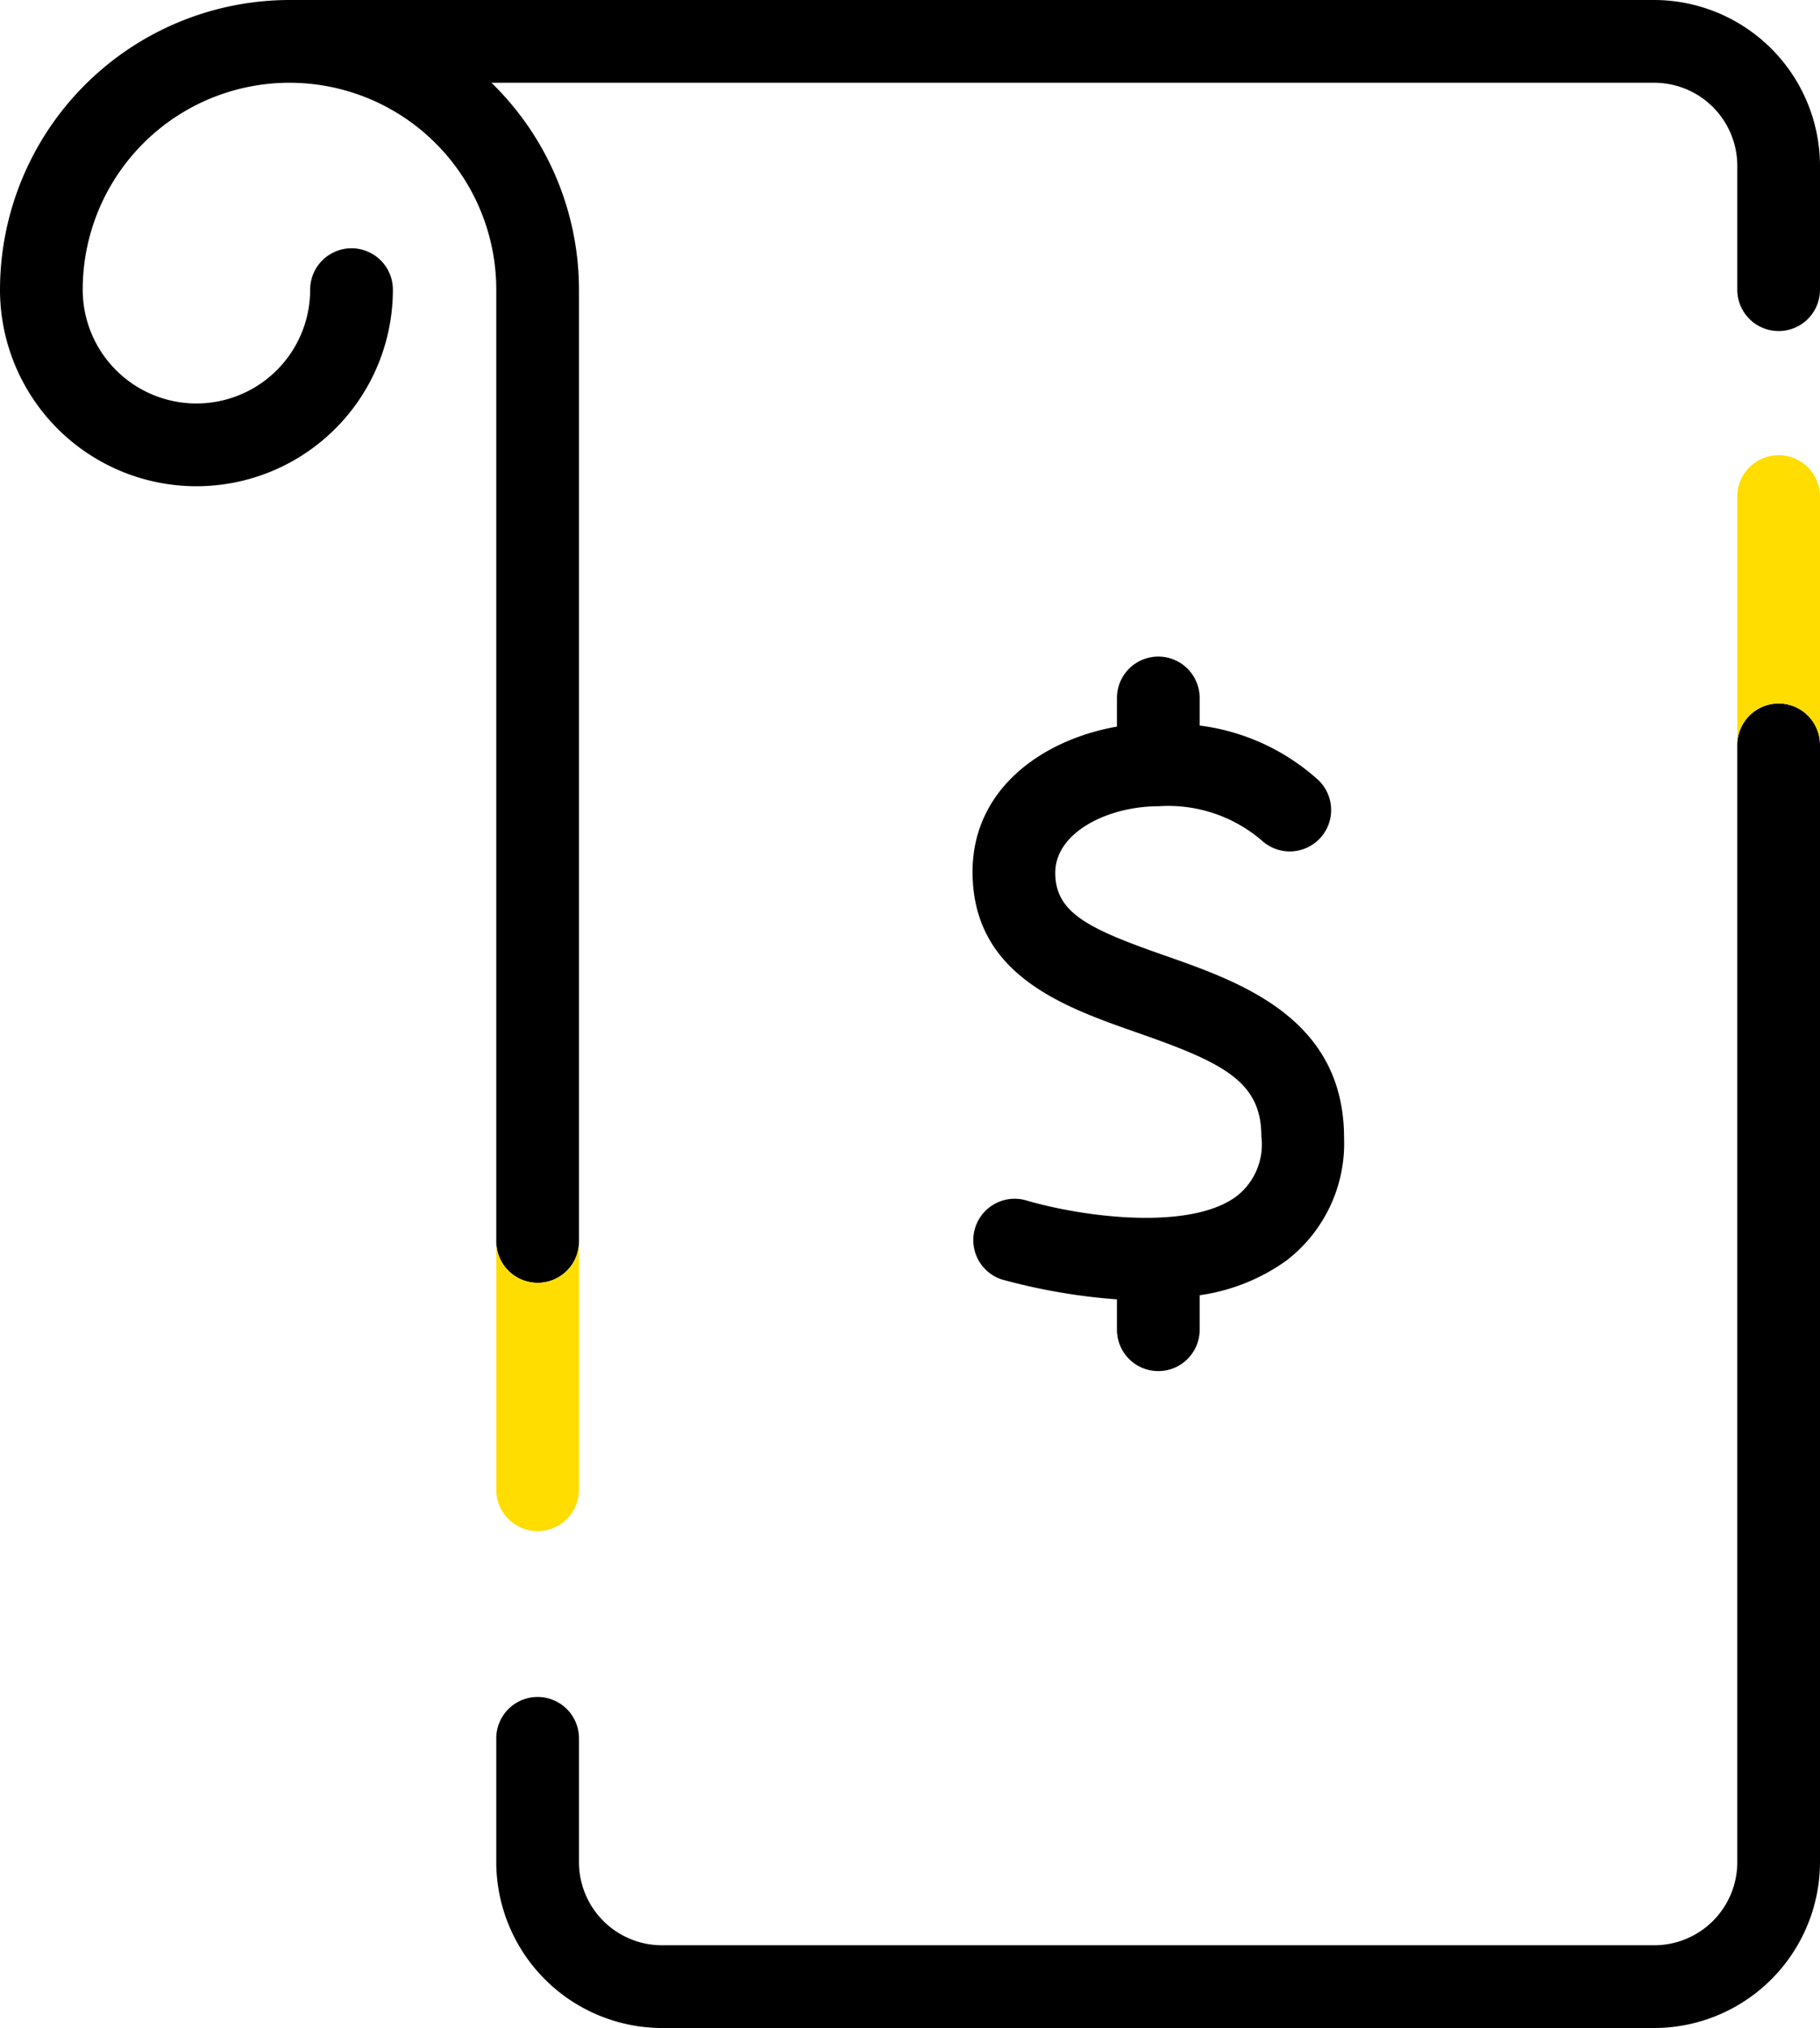 <svg xmlns="http://www.w3.org/2000/svg" viewBox="0 0 52.81 58.81">
  <path d="M35.88 34.69c-1.34 1-4.41.62-6.14.11a1.2 1.2 0 0 0-.68 2.3 17.41 17.41 0 0 0 3.35.58v.88a1.2 1.2 0 1 0 2.4 0v-1a5.68 5.68 0 0 0 2.51-1A4.28 4.28 0 0 0 39 33c0-3.47-3-4.52-5.2-5.29s-3.18-1.23-3.18-2.4 1.52-1.93 3-1.93a4.17 4.17 0 0 1 3 1 1.2 1.2 0 1 0 1.61-1.78 6.31 6.31 0 0 0-3.42-1.56v-.8a1.2 1.2 0 0 0-2.4 0v.83c-2.2.39-4.19 1.83-4.19 4.21 0 3 2.65 3.92 4.79 4.67 2.5.87 3.59 1.42 3.59 3a1.9 1.9 0 0 1-.72 1.74Z" />
  <path d="M48 0H8.4A8.41 8.41 0 0 0 0 8.4a5.7 5.7 0 0 0 11.4 0 1.2 1.2 0 0 0-2.4 0 3.3 3.3 0 0 1-6.6 0 6 6 0 0 1 12 0V36a1.2 1.2 0 0 0 2.4 0V8.4a8.38 8.38 0 0 0-2.54-6H48a2.41 2.41 0 0 1 2.41 2.41V8.4a1.2 1.2 0 0 0 2.4 0V4.81A4.82 4.82 0 0 0 48 0Zm3.61 20.4a1.2 1.2 0 0 0-1.2 1.2V54A2.41 2.41 0 0 1 48 56.41H19.21A2.41 2.41 0 0 1 16.8 54v-3.59a1.2 1.2 0 0 0-2.4 0V54a4.82 4.82 0 0 0 4.81 4.81H48A4.82 4.82 0 0 0 52.81 54V21.6a1.2 1.2 0 0 0-1.2-1.2Z" />
  <path fill="#fd0" d="M15.6 37.2a1.2 1.2 0 0 1-1.2-1.2v7.2a1.2 1.2 0 1 0 2.4 0V36a1.19 1.19 0 0 1-1.2 1.2Zm36.01-24a1.2 1.2 0 0 0-1.2 1.2v7.2a1.2 1.2 0 0 1 2.4 0v-7.2a1.2 1.2 0 0 0-1.2-1.2Z" />
</svg>
